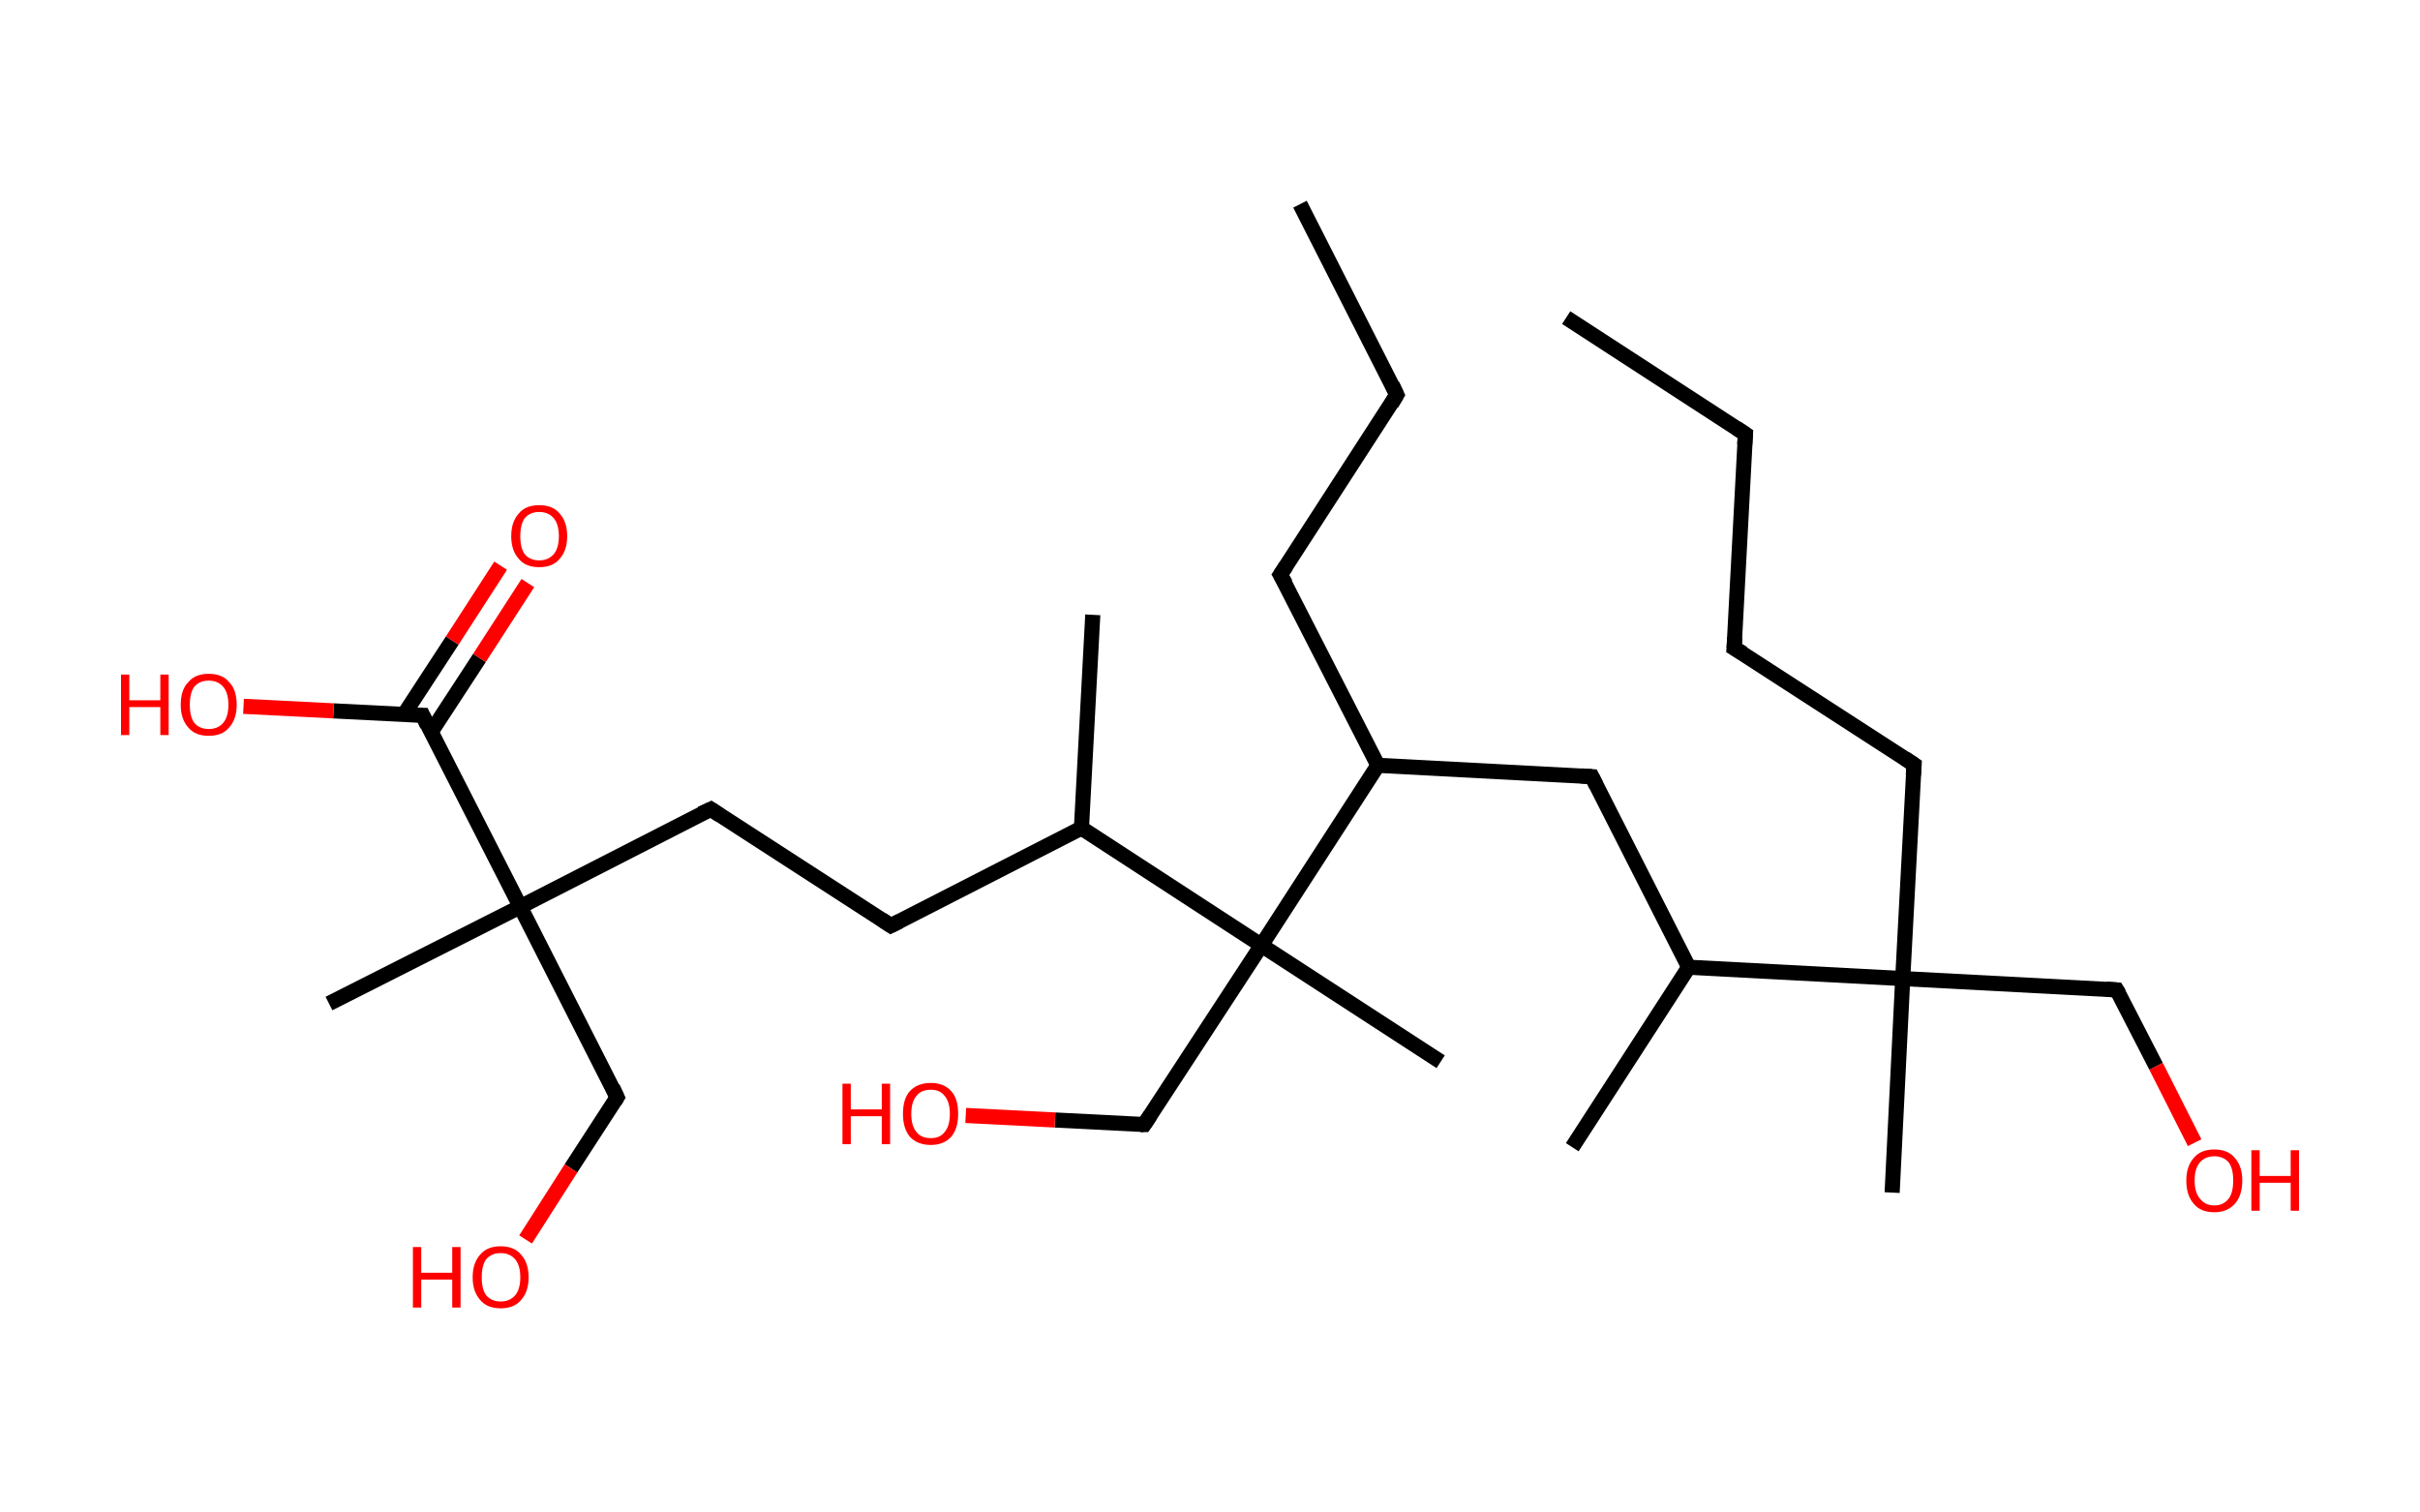 <?xml version='1.0' encoding='ASCII' standalone='yes'?>
<svg xmlns="http://www.w3.org/2000/svg" xmlns:rdkit="http://www.rdkit.org/xml" xmlns:xlink="http://www.w3.org/1999/xlink" version="1.1" baseProfile="full" xml:space="preserve" width="320px" height="200px" viewBox="0 0 320 200">
<!-- END OF HEADER -->
<rect style="opacity:1.0;fill:#FFFFFF;stroke:none" width="320.0" height="200.0" x="0.0" y="0.0"> </rect>
<path class="bond-0 atom-0 atom-1" d="M 207.1,42.0 L 230.8,57.4" style="fill:none;fill-rule:evenodd;stroke:#000000;stroke-width:2.0px;stroke-linecap:butt;stroke-linejoin:miter;stroke-opacity:1"/>
<path class="bond-1 atom-1 atom-2" d="M 230.8,57.4 L 229.3,85.7" style="fill:none;fill-rule:evenodd;stroke:#000000;stroke-width:2.0px;stroke-linecap:butt;stroke-linejoin:miter;stroke-opacity:1"/>
<path class="bond-2 atom-2 atom-3" d="M 229.3,85.7 L 253.1,101.1" style="fill:none;fill-rule:evenodd;stroke:#000000;stroke-width:2.0px;stroke-linecap:butt;stroke-linejoin:miter;stroke-opacity:1"/>
<path class="bond-3 atom-3 atom-4" d="M 253.1,101.1 L 251.6,129.4" style="fill:none;fill-rule:evenodd;stroke:#000000;stroke-width:2.0px;stroke-linecap:butt;stroke-linejoin:miter;stroke-opacity:1"/>
<path class="bond-4 atom-4 atom-5" d="M 251.6,129.4 L 250.2,157.7" style="fill:none;fill-rule:evenodd;stroke:#000000;stroke-width:2.0px;stroke-linecap:butt;stroke-linejoin:miter;stroke-opacity:1"/>
<path class="bond-5 atom-4 atom-6" d="M 251.6,129.4 L 279.9,130.9" style="fill:none;fill-rule:evenodd;stroke:#000000;stroke-width:2.0px;stroke-linecap:butt;stroke-linejoin:miter;stroke-opacity:1"/>
<path class="bond-6 atom-6 atom-7" d="M 279.9,130.9 L 285.1,141.0" style="fill:none;fill-rule:evenodd;stroke:#000000;stroke-width:2.0px;stroke-linecap:butt;stroke-linejoin:miter;stroke-opacity:1"/>
<path class="bond-6 atom-6 atom-7" d="M 285.1,141.0 L 290.2,151.1" style="fill:none;fill-rule:evenodd;stroke:#FF0000;stroke-width:2.0px;stroke-linecap:butt;stroke-linejoin:miter;stroke-opacity:1"/>
<path class="bond-7 atom-4 atom-8" d="M 251.6,129.4 L 223.3,127.9" style="fill:none;fill-rule:evenodd;stroke:#000000;stroke-width:2.0px;stroke-linecap:butt;stroke-linejoin:miter;stroke-opacity:1"/>
<path class="bond-8 atom-8 atom-9" d="M 223.3,127.9 L 207.9,151.7" style="fill:none;fill-rule:evenodd;stroke:#000000;stroke-width:2.0px;stroke-linecap:butt;stroke-linejoin:miter;stroke-opacity:1"/>
<path class="bond-9 atom-8 atom-10" d="M 223.3,127.9 L 210.5,102.7" style="fill:none;fill-rule:evenodd;stroke:#000000;stroke-width:2.0px;stroke-linecap:butt;stroke-linejoin:miter;stroke-opacity:1"/>
<path class="bond-10 atom-10 atom-11" d="M 210.5,102.7 L 182.2,101.2" style="fill:none;fill-rule:evenodd;stroke:#000000;stroke-width:2.0px;stroke-linecap:butt;stroke-linejoin:miter;stroke-opacity:1"/>
<path class="bond-11 atom-11 atom-12" d="M 182.2,101.2 L 169.3,76.0" style="fill:none;fill-rule:evenodd;stroke:#000000;stroke-width:2.0px;stroke-linecap:butt;stroke-linejoin:miter;stroke-opacity:1"/>
<path class="bond-12 atom-12 atom-13" d="M 169.3,76.0 L 184.7,52.2" style="fill:none;fill-rule:evenodd;stroke:#000000;stroke-width:2.0px;stroke-linecap:butt;stroke-linejoin:miter;stroke-opacity:1"/>
<path class="bond-13 atom-13 atom-14" d="M 184.7,52.2 L 171.9,27.0" style="fill:none;fill-rule:evenodd;stroke:#000000;stroke-width:2.0px;stroke-linecap:butt;stroke-linejoin:miter;stroke-opacity:1"/>
<path class="bond-14 atom-11 atom-15" d="M 182.2,101.2 L 166.8,125.0" style="fill:none;fill-rule:evenodd;stroke:#000000;stroke-width:2.0px;stroke-linecap:butt;stroke-linejoin:miter;stroke-opacity:1"/>
<path class="bond-15 atom-15 atom-16" d="M 166.8,125.0 L 190.5,140.4" style="fill:none;fill-rule:evenodd;stroke:#000000;stroke-width:2.0px;stroke-linecap:butt;stroke-linejoin:miter;stroke-opacity:1"/>
<path class="bond-16 atom-15 atom-17" d="M 166.8,125.0 L 151.3,148.7" style="fill:none;fill-rule:evenodd;stroke:#000000;stroke-width:2.0px;stroke-linecap:butt;stroke-linejoin:miter;stroke-opacity:1"/>
<path class="bond-17 atom-17 atom-18" d="M 151.3,148.7 L 139.5,148.1" style="fill:none;fill-rule:evenodd;stroke:#000000;stroke-width:2.0px;stroke-linecap:butt;stroke-linejoin:miter;stroke-opacity:1"/>
<path class="bond-17 atom-17 atom-18" d="M 139.5,148.1 L 127.7,147.5" style="fill:none;fill-rule:evenodd;stroke:#FF0000;stroke-width:2.0px;stroke-linecap:butt;stroke-linejoin:miter;stroke-opacity:1"/>
<path class="bond-18 atom-15 atom-19" d="M 166.8,125.0 L 143.0,109.5" style="fill:none;fill-rule:evenodd;stroke:#000000;stroke-width:2.0px;stroke-linecap:butt;stroke-linejoin:miter;stroke-opacity:1"/>
<path class="bond-19 atom-19 atom-20" d="M 143.0,109.5 L 144.5,81.3" style="fill:none;fill-rule:evenodd;stroke:#000000;stroke-width:2.0px;stroke-linecap:butt;stroke-linejoin:miter;stroke-opacity:1"/>
<path class="bond-20 atom-19 atom-21" d="M 143.0,109.5 L 117.8,122.4" style="fill:none;fill-rule:evenodd;stroke:#000000;stroke-width:2.0px;stroke-linecap:butt;stroke-linejoin:miter;stroke-opacity:1"/>
<path class="bond-21 atom-21 atom-22" d="M 117.8,122.4 L 94.0,107.0" style="fill:none;fill-rule:evenodd;stroke:#000000;stroke-width:2.0px;stroke-linecap:butt;stroke-linejoin:miter;stroke-opacity:1"/>
<path class="bond-22 atom-22 atom-23" d="M 94.0,107.0 L 68.8,119.9" style="fill:none;fill-rule:evenodd;stroke:#000000;stroke-width:2.0px;stroke-linecap:butt;stroke-linejoin:miter;stroke-opacity:1"/>
<path class="bond-23 atom-23 atom-24" d="M 68.8,119.9 L 43.5,132.7" style="fill:none;fill-rule:evenodd;stroke:#000000;stroke-width:2.0px;stroke-linecap:butt;stroke-linejoin:miter;stroke-opacity:1"/>
<path class="bond-24 atom-23 atom-25" d="M 68.8,119.9 L 81.6,145.1" style="fill:none;fill-rule:evenodd;stroke:#000000;stroke-width:2.0px;stroke-linecap:butt;stroke-linejoin:miter;stroke-opacity:1"/>
<path class="bond-25 atom-25 atom-26" d="M 81.6,145.1 L 75.5,154.5" style="fill:none;fill-rule:evenodd;stroke:#000000;stroke-width:2.0px;stroke-linecap:butt;stroke-linejoin:miter;stroke-opacity:1"/>
<path class="bond-25 atom-25 atom-26" d="M 75.5,154.5 L 69.5,163.9" style="fill:none;fill-rule:evenodd;stroke:#FF0000;stroke-width:2.0px;stroke-linecap:butt;stroke-linejoin:miter;stroke-opacity:1"/>
<path class="bond-26 atom-23 atom-27" d="M 68.8,119.9 L 55.9,94.6" style="fill:none;fill-rule:evenodd;stroke:#000000;stroke-width:2.0px;stroke-linecap:butt;stroke-linejoin:miter;stroke-opacity:1"/>
<path class="bond-27 atom-27 atom-28" d="M 57.0,96.8 L 63.4,87.0" style="fill:none;fill-rule:evenodd;stroke:#000000;stroke-width:2.0px;stroke-linecap:butt;stroke-linejoin:miter;stroke-opacity:1"/>
<path class="bond-27 atom-27 atom-28" d="M 63.4,87.0 L 69.8,77.1" style="fill:none;fill-rule:evenodd;stroke:#FF0000;stroke-width:2.0px;stroke-linecap:butt;stroke-linejoin:miter;stroke-opacity:1"/>
<path class="bond-27 atom-27 atom-28" d="M 53.4,94.5 L 59.8,84.7" style="fill:none;fill-rule:evenodd;stroke:#000000;stroke-width:2.0px;stroke-linecap:butt;stroke-linejoin:miter;stroke-opacity:1"/>
<path class="bond-27 atom-27 atom-28" d="M 59.8,84.7 L 66.2,74.8" style="fill:none;fill-rule:evenodd;stroke:#FF0000;stroke-width:2.0px;stroke-linecap:butt;stroke-linejoin:miter;stroke-opacity:1"/>
<path class="bond-28 atom-27 atom-29" d="M 55.9,94.6 L 44.1,94.0" style="fill:none;fill-rule:evenodd;stroke:#000000;stroke-width:2.0px;stroke-linecap:butt;stroke-linejoin:miter;stroke-opacity:1"/>
<path class="bond-28 atom-27 atom-29" d="M 44.1,94.0 L 32.2,93.4" style="fill:none;fill-rule:evenodd;stroke:#FF0000;stroke-width:2.0px;stroke-linecap:butt;stroke-linejoin:miter;stroke-opacity:1"/>
<path d="M 229.6,56.6 L 230.8,57.4 L 230.7,58.8" style="fill:none;stroke:#000000;stroke-width:2.0px;stroke-linecap:butt;stroke-linejoin:miter;stroke-opacity:1;"/>
<path d="M 229.4,84.3 L 229.3,85.7 L 230.5,86.4" style="fill:none;stroke:#000000;stroke-width:2.0px;stroke-linecap:butt;stroke-linejoin:miter;stroke-opacity:1;"/>
<path d="M 251.9,100.3 L 253.1,101.1 L 253.0,102.5" style="fill:none;stroke:#000000;stroke-width:2.0px;stroke-linecap:butt;stroke-linejoin:miter;stroke-opacity:1;"/>
<path d="M 278.5,130.8 L 279.9,130.9 L 280.2,131.4" style="fill:none;stroke:#000000;stroke-width:2.0px;stroke-linecap:butt;stroke-linejoin:miter;stroke-opacity:1;"/>
<path d="M 211.1,103.9 L 210.5,102.7 L 209.1,102.6" style="fill:none;stroke:#000000;stroke-width:2.0px;stroke-linecap:butt;stroke-linejoin:miter;stroke-opacity:1;"/>
<path d="M 170.0,77.2 L 169.3,76.0 L 170.1,74.8" style="fill:none;stroke:#000000;stroke-width:2.0px;stroke-linecap:butt;stroke-linejoin:miter;stroke-opacity:1;"/>
<path d="M 184.0,53.4 L 184.7,52.2 L 184.1,50.9" style="fill:none;stroke:#000000;stroke-width:2.0px;stroke-linecap:butt;stroke-linejoin:miter;stroke-opacity:1;"/>
<path d="M 152.1,147.5 L 151.3,148.7 L 150.8,148.7" style="fill:none;stroke:#000000;stroke-width:2.0px;stroke-linecap:butt;stroke-linejoin:miter;stroke-opacity:1;"/>
<path d="M 119.0,121.8 L 117.8,122.4 L 116.6,121.6" style="fill:none;stroke:#000000;stroke-width:2.0px;stroke-linecap:butt;stroke-linejoin:miter;stroke-opacity:1;"/>
<path d="M 95.2,107.8 L 94.0,107.0 L 92.7,107.6" style="fill:none;stroke:#000000;stroke-width:2.0px;stroke-linecap:butt;stroke-linejoin:miter;stroke-opacity:1;"/>
<path d="M 81.0,143.8 L 81.6,145.1 L 81.3,145.6" style="fill:none;stroke:#000000;stroke-width:2.0px;stroke-linecap:butt;stroke-linejoin:miter;stroke-opacity:1;"/>
<path d="M 56.5,95.9 L 55.9,94.6 L 55.3,94.6" style="fill:none;stroke:#000000;stroke-width:2.0px;stroke-linecap:butt;stroke-linejoin:miter;stroke-opacity:1;"/>
<path class="atom-7" d="M 289.1 156.1 Q 289.1 154.2, 290.1 153.1 Q 291.0 152.0, 292.8 152.0 Q 294.6 152.0, 295.5 153.1 Q 296.5 154.2, 296.5 156.1 Q 296.5 158.1, 295.5 159.2 Q 294.5 160.3, 292.8 160.3 Q 291.0 160.3, 290.1 159.2 Q 289.1 158.1, 289.1 156.1 M 292.8 159.4 Q 294.0 159.4, 294.7 158.5 Q 295.3 157.7, 295.3 156.1 Q 295.3 154.5, 294.7 153.7 Q 294.0 152.9, 292.8 152.9 Q 291.6 152.9, 290.9 153.7 Q 290.2 154.5, 290.2 156.1 Q 290.2 157.7, 290.9 158.5 Q 291.6 159.4, 292.8 159.4 " fill="#FF0000"/>
<path class="atom-7" d="M 297.7 152.1 L 298.8 152.1 L 298.8 155.5 L 302.9 155.5 L 302.9 152.1 L 304.0 152.1 L 304.0 160.1 L 302.9 160.1 L 302.9 156.4 L 298.8 156.4 L 298.8 160.1 L 297.7 160.1 L 297.7 152.1 " fill="#FF0000"/>
<path class="atom-18" d="M 111.4 143.3 L 112.5 143.3 L 112.5 146.7 L 116.6 146.7 L 116.6 143.3 L 117.7 143.3 L 117.7 151.3 L 116.6 151.3 L 116.6 147.6 L 112.5 147.6 L 112.5 151.3 L 111.4 151.3 L 111.4 143.3 " fill="#FF0000"/>
<path class="atom-18" d="M 119.4 147.3 Q 119.4 145.3, 120.3 144.3 Q 121.3 143.2, 123.1 143.2 Q 124.8 143.2, 125.8 144.3 Q 126.7 145.3, 126.7 147.3 Q 126.7 149.2, 125.8 150.3 Q 124.8 151.4, 123.1 151.4 Q 121.3 151.4, 120.3 150.3 Q 119.4 149.2, 119.4 147.3 M 123.1 150.5 Q 124.3 150.5, 124.9 149.7 Q 125.6 148.9, 125.6 147.3 Q 125.6 145.7, 124.9 144.9 Q 124.3 144.1, 123.1 144.1 Q 121.8 144.1, 121.2 144.9 Q 120.5 145.7, 120.5 147.3 Q 120.5 148.9, 121.2 149.7 Q 121.8 150.5, 123.1 150.5 " fill="#FF0000"/>
<path class="atom-26" d="M 54.6 164.9 L 55.7 164.9 L 55.7 168.3 L 59.8 168.3 L 59.8 164.9 L 60.9 164.9 L 60.9 172.9 L 59.8 172.9 L 59.8 169.2 L 55.7 169.2 L 55.7 172.9 L 54.6 172.9 L 54.6 164.9 " fill="#FF0000"/>
<path class="atom-26" d="M 62.5 168.9 Q 62.5 167.0, 63.5 165.9 Q 64.4 164.8, 66.2 164.8 Q 68.0 164.8, 68.9 165.9 Q 69.9 167.0, 69.9 168.9 Q 69.9 170.8, 68.9 171.9 Q 68.0 173.0, 66.2 173.0 Q 64.4 173.0, 63.5 171.9 Q 62.5 170.8, 62.5 168.9 M 66.2 172.1 Q 67.4 172.1, 68.1 171.3 Q 68.8 170.5, 68.8 168.9 Q 68.8 167.3, 68.1 166.5 Q 67.4 165.7, 66.2 165.7 Q 65.0 165.7, 64.3 166.5 Q 63.7 167.3, 63.7 168.9 Q 63.7 170.5, 64.3 171.3 Q 65.0 172.1, 66.2 172.1 " fill="#FF0000"/>
<path class="atom-28" d="M 67.6 70.9 Q 67.6 69.0, 68.6 67.9 Q 69.5 66.8, 71.3 66.8 Q 73.1 66.8, 74.0 67.9 Q 75.0 69.0, 75.0 70.9 Q 75.0 72.8, 74.0 73.9 Q 73.1 75.0, 71.3 75.0 Q 69.5 75.0, 68.6 73.9 Q 67.6 72.8, 67.6 70.9 M 71.3 74.1 Q 72.5 74.1, 73.2 73.3 Q 73.9 72.5, 73.9 70.9 Q 73.9 69.3, 73.2 68.5 Q 72.5 67.7, 71.3 67.7 Q 70.1 67.7, 69.4 68.5 Q 68.8 69.3, 68.8 70.9 Q 68.8 72.5, 69.4 73.3 Q 70.1 74.1, 71.3 74.1 " fill="#FF0000"/>
<path class="atom-29" d="M 16.0 89.2 L 17.1 89.2 L 17.1 92.6 L 21.2 92.6 L 21.2 89.2 L 22.3 89.2 L 22.3 97.2 L 21.2 97.2 L 21.2 93.5 L 17.1 93.5 L 17.1 97.2 L 16.0 97.2 L 16.0 89.2 " fill="#FF0000"/>
<path class="atom-29" d="M 23.9 93.2 Q 23.9 91.2, 24.9 90.2 Q 25.8 89.1, 27.6 89.1 Q 29.4 89.1, 30.3 90.2 Q 31.3 91.2, 31.3 93.2 Q 31.3 95.1, 30.3 96.2 Q 29.4 97.3, 27.6 97.3 Q 25.8 97.3, 24.9 96.2 Q 23.9 95.1, 23.9 93.2 M 27.6 96.4 Q 28.8 96.4, 29.5 95.6 Q 30.2 94.8, 30.2 93.2 Q 30.2 91.6, 29.5 90.8 Q 28.8 90.0, 27.6 90.0 Q 26.4 90.0, 25.7 90.8 Q 25.1 91.6, 25.1 93.2 Q 25.1 94.8, 25.7 95.6 Q 26.4 96.4, 27.6 96.4 " fill="#FF0000"/>
</svg>
